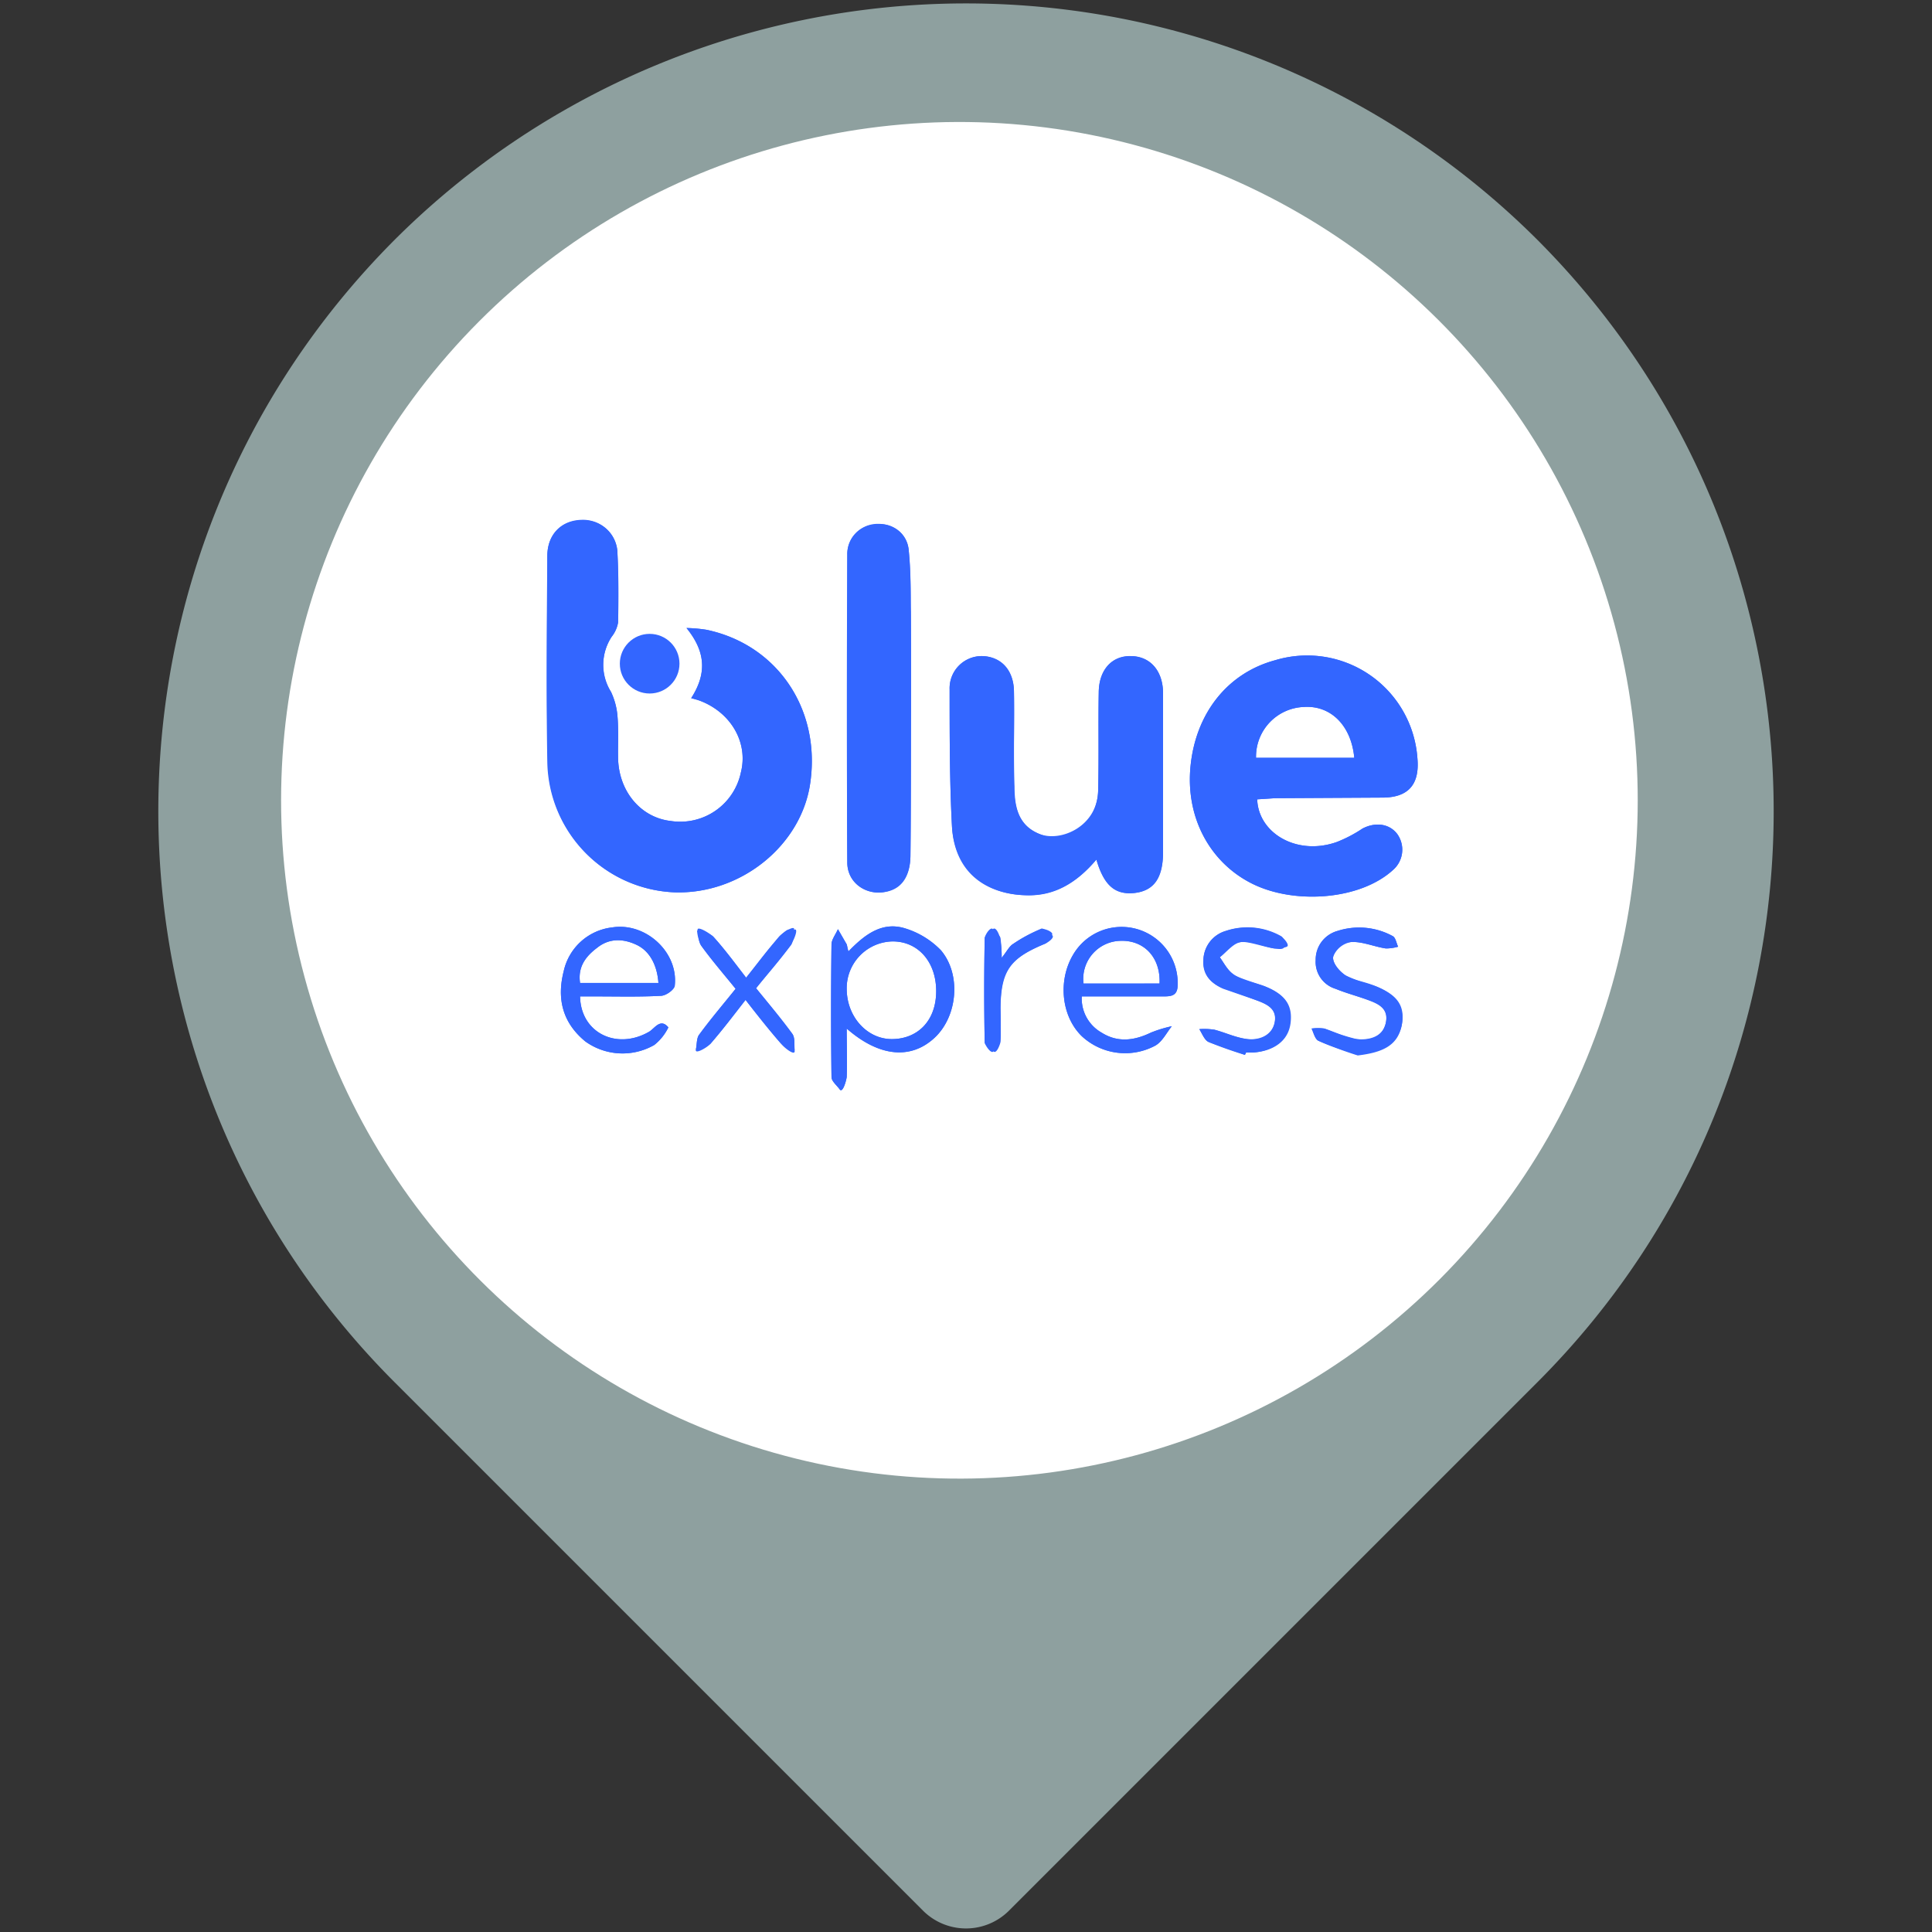<svg xmlns="http://www.w3.org/2000/svg" viewBox="0 0 330.4 330.4"><rect x="0" y="0" width="330.4" height="330.4" fill="#333333" stroke="none"/><defs><style>.cls-1{fill:#8ea09f;fill-rule:evenodd;}.cls-2{fill:#fff;}.cls-3{fill:#36f;}</style></defs><g id="texto"><path class="cls-1" d="M262.9,236.4l-90.4,90.4a10.4,10.4,0,0,1-14.6,0L67.5,236.4C13.6,182.5,13.6,95,67.5,41a138.3,138.3,0,0,1,195.4,0C316.8,95,316.8,182.5,262.9,236.4Z"/><circle class="cls-2" cx="164" cy="136.7" r="116" transform="translate(-10.2 260.2) rotate(-75.1)"/><path class="cls-3" d="M120.8,107.7a25.1,25.1,0,0,0-3.4-.3c3.3,4.1,3.5,7.8.8,12l1.4.4c5.4,2,8.4,7.2,7.1,12.3a10.6,10.6,0,0,1-12,8.3c-5.2-.6-9-5.2-9-11-.1-2.3.1-4.6-.1-6.9a12.4,12.4,0,0,0-1.1-4.2,8.7,8.7,0,0,1,.1-9.4,5.7,5.7,0,0,0,1.1-2.5c0-3.9.1-7.8-.1-11.6a5.9,5.9,0,0,0-6.2-5.9c-3.4.1-5.8,2.5-5.8,6.2-.1,11.8-.2,23.6,0,35.4a22.7,22.7,0,0,0,21.7,22.1c11.4.4,21.9-8.1,23.3-18.9C140.3,121.1,132.8,110.2,120.8,107.7Zm115.6,28.7c4.4,0,6.4-2.2,6-6.7a18.9,18.9,0,0,0-24.3-16.8c-8.2,2.2-13.6,9.1-14.5,18.1s3.5,16.7,10.7,20.2,18.3,2.7,23.9-2.4a4.6,4.6,0,0,0,.8-6.1c-1.3-1.8-3.7-2.2-6-1a23,23,0,0,1-4.4,2.3c-6.8,2.4-13.4-1.5-13.6-7.3l3-.2Zm-21.6-6.8a8.5,8.5,0,0,1,8.2-8.7c4.6-.3,8.1,3.2,8.6,8.7Zm-15.9-11c0-3.9-2.2-6.3-5.5-6.4s-5.5,2.4-5.5,6.3c-.1,5.6.1,11.1-.1,16.7s-5,9.6-10.1,7.4c-3.6-1.5-4.2-4.7-4.2-8.1-.2-5.5,0-10.9-.1-16.4-.1-3.6-2.2-5.8-5.4-5.9a5.5,5.5,0,0,0-5.6,5.7c0,7.8,0,15.7.4,23.4s5.5,11.6,12.7,11.8c4.9.1,8.7-2.2,12-6.1,1.3,4.5,3.2,6.1,6.6,5.7s4.8-2.7,4.8-7Zm-43.2-14a94.5,94.5,0,0,0-.3-10.6c-.3-2.9-2.8-4.6-5.7-4.4a5.2,5.2,0,0,0-4.8,5.3c-.1,17.5-.1,35,0,52.6,0,3.3,2.8,5.4,6,5.1s4.8-2.6,4.8-6.4c.1-8.3,0-16.6.1-24.8v-5.6C155.8,112.1,155.8,108.4,155.7,104.6Zm5.2,57.9a14.4,14.4,0,0,0-6-3.7c-4-1.3-7,1-9.8,3.9-.2-.6-.2-.9-.3-1.2l-1.5-2.6c-.4.9-1.1,1.8-1.1,2.6-.1,7.6-.1,15.1,0,22.7,0,.7.9,1.4,1.4,2.1s1.1-1.4,1.2-2.1c.1-2.6,0-5.2,0-8.3,5.6,4.9,11,5.3,15,1.6S164.4,166.6,160.9,162.5Zm-8.4,15.2c-4.2,0-7.7-3.8-7.7-8.6a8,8,0,0,1,7.7-8.1c4.4-.1,7.6,3.4,7.6,8.5S156.9,177.7,152.5,177.7ZM113,170.3c.9,0,2.4-1.1,2.4-1.8.6-5.7-5-10.8-10.7-9.9a9.6,9.6,0,0,0-8.3,7.5c-1.2,4.7-.2,8.8,3.7,12a10.9,10.9,0,0,0,11.8.6,8.7,8.7,0,0,0,2.4-3c-1.4-1.7-2.4.3-3.4.8-5.5,3.1-11.6.1-11.7-6.1h2.7C105.6,170.4,109.3,170.5,113,170.3Zm-10.9-8.2c2.1-1.7,4.5-1.6,6.8-.5s3.5,3.6,3.7,6.5H99.2C98.8,165.4,100.1,163.6,102.1,162.1Zm99.3,6.3a9.6,9.6,0,0,0-17.9-5.1c-2.6,4.4-2,10.5,1.5,13.9a10.9,10.9,0,0,0,12.6,1.6c1.2-.7,1.9-2.2,2.8-3.3a21.5,21.5,0,0,0-3.6,1.1c-2.9,1.4-5.7,1.7-8.4,0a6.7,6.7,0,0,1-3.4-6.2h13.8C200.2,170.4,201.4,170.4,201.4,168.4Zm-16.1-.2a6.5,6.5,0,0,1,6.2-7.3c4.1-.2,7,2.8,6.8,7.3Zm-49.8,8.6c-1.9-2.6-4-5.1-6.2-7.8,2-2.5,4.1-4.9,6-7.4.4-.6.3-1.7.5-2.6s-2,.5-2.6,1.2-3.6,4.5-5.6,7c-2-2.6-3.7-4.9-5.6-7-.6-.6-1.8-.7-2.8-1.1a7.1,7.1,0,0,0,.7,2.6c1.8,2.5,3.8,4.8,5.9,7.4-2.1,2.7-4.3,5.2-6.2,7.8-.5.6-.4,1.7-.6,2.6s2-.4,2.5-1c2-2.3,3.9-4.8,6-7.5,2.1,2.7,4,5.1,6,7.4a9,9,0,0,0,2.4,1.2C135.8,178.7,136,177.5,135.5,176.8Zm80.6-8.2c-1.7-.6-3.5-.9-4.9-1.8s-1.8-2-2.6-3.1c1.2-.9,2.4-2.5,3.7-2.6s3.7.8,5.6,1.1,1.4-.2,2.1-.3-.4-1.5-.9-1.7a11.5,11.5,0,0,0-9.4-1,5.3,5.3,0,0,0-3.9,5c-.2,2.4,1.2,4,3.4,4.8s3.7,1.3,5.5,2,3.7,1.4,3.3,3.8-2.6,3.2-4.7,2.9-3.7-1.1-5.6-1.6a11.1,11.1,0,0,0-2.6-.1c.5.8.9,1.9,1.6,2.2s4.2,1.5,6.2,2.2l.2-.4h1.1c3.5-.2,6-2.1,6.4-5S219.8,170,216.1,168.6Zm18.5-.2c-1.6-.6-3.2-.8-4.5-1.6s-2.3-2.4-2.1-3.2a4,4,0,0,1,3.1-2.5c1.9-.1,3.9.8,5.9,1.1a7.6,7.6,0,0,0,2.1-.3c-.3-.6-.4-1.5-.9-1.8a12.1,12.1,0,0,0-9.5-.9,5.2,5.2,0,0,0-3.7,5,4.8,4.8,0,0,0,3.4,4.9c1.7.7,3.5,1.2,5.3,1.8s3.9,1.4,3.3,4-2.8,3.1-5,2.8a39.2,39.2,0,0,1-5.5-1.8,8.1,8.1,0,0,0-2.2,0c.4.7.6,1.8,1.2,2.1,2.1,1,4.4,1.6,6.6,2.4,4.2-.4,7-2.2,7.6-5S239,169.9,234.6,168.4Zm-56.5-9.5a21.9,21.9,0,0,0-4.8,2.5c-.7.4-1.1,1.3-2,2.4a28.2,28.2,0,0,0-.2-3.4c-.2-.6-.9-1-1.3-1.5s-1.4,1-1.4,1.6q-.2,8.9,0,17.7c0,.6,1,1.1,1.5,1.6s1.1-1.1,1.2-1.6,0-3.9,0-5.8c.1-6.4,1.6-8.5,7.6-11,.5-.2.8-1,1.2-1.5S178.5,158.7,178.1,158.9Z"/><path class="cls-3" d="M118.2,119.4c2.7-4.2,2.5-8-.8-12a25.1,25.1,0,0,1,3.4.3c12,2.5,19.5,13.4,17.8,25.9-1.4,10.9-11.9,19.4-23.3,19a22.6,22.6,0,0,1-21.6-22.1c-.3-11.8-.1-23.6-.1-35.4,0-3.7,2.4-6.1,5.8-6.1a5.7,5.7,0,0,1,6.2,5.7c.2,3.9.2,7.8.1,11.8a5.2,5.2,0,0,1-1.1,2.4,8.8,8.8,0,0,0-.1,9.5,11.3,11.3,0,0,1,1.1,4.1c.2,2.3.1,4.6.1,6.9,0,5.8,3.8,10.4,9,11a10.6,10.6,0,0,0,12-8.3c1.3-5.1-1.7-10.3-7.1-12.3A6.2,6.2,0,0,0,118.2,119.4Z"/><path class="cls-3" d="M236.4,136.4c4.4,0,6.4-2.2,6-6.7a18.9,18.9,0,0,0-24.3-16.8c-8.2,2.2-13.6,9.1-14.5,18.1s3.5,16.7,10.7,20.2,18.3,2.7,23.9-2.4a4.6,4.6,0,0,0,.8-6.1c-1.3-1.8-3.7-2.2-6-1a23,23,0,0,1-4.4,2.3c-6.8,2.4-13.4-1.5-13.6-7.3l3-.2Zm-21.6-6.8a8.5,8.5,0,0,1,8.2-8.7c4.6-.3,8.1,3.2,8.6,8.7Z"/><path class="cls-3" d="M187.5,147c-3.3,3.9-7.1,6.3-12,6.1-7.2-.1-12.3-4.6-12.7-11.8s-.4-15.6-.4-23.4a5.5,5.5,0,0,1,5.6-5.7c3.1.1,5.3,2.4,5.4,5.9.1,5.5-.1,10.9,0,16.4.1,3.4.6,6.6,4.3,8.1s10-1.3,10.1-7.4,0-11.1.1-16.7c0-3.9,2.2-6.3,5.5-6.3s5.5,2.5,5.5,6.4v27.1c0,4.3-1.6,6.6-4.8,7S188.8,151.5,187.5,147Z"/><path class="cls-3" d="M155.8,121.4c0,8.2,0,16.5-.1,24.8,0,3.8-1.8,6-4.8,6.4s-6-1.8-6-5.1c-.1-17.5,0-35.1,0-52.7a5,5,0,0,1,4.8-5.1,4.9,4.9,0,0,1,5.7,4.4c.4,3.5.3,7,.4,10.5Z"/><path class="cls-3" d="M160.9,162.5a14.4,14.4,0,0,0-6-3.7c-4-1.3-7,1-9.8,3.9-.2-.6-.2-.9-.3-1.2l-1.5-2.6c-.4.9-1.1,1.8-1.1,2.6-.1,7.6-.1,15.1,0,22.7,0,.7.9,1.4,1.4,2.1s1.1-1.4,1.2-2.1c.1-2.6,0-5.2,0-8.3,5.6,4.9,11,5.3,15,1.6S164.4,166.6,160.9,162.5Zm-8.4,15.2c-4.2,0-7.7-3.8-7.7-8.6a8,8,0,0,1,7.7-8.1c4.4-.1,7.6,3.4,7.6,8.5S156.9,177.7,152.5,177.7Z"/><path class="cls-3" d="M113,170.3c.9,0,2.4-1.1,2.4-1.8.6-5.7-5-10.8-10.7-9.9a9.6,9.6,0,0,0-8.3,7.5c-1.2,4.7-.2,8.8,3.7,12a10.9,10.9,0,0,0,11.8.6,8.7,8.7,0,0,0,2.4-3c-1.4-1.7-2.4.3-3.4.8-5.5,3.1-11.6.1-11.7-6.1h2.7C105.6,170.4,109.3,170.5,113,170.3Zm-10.9-8.2c2.1-1.7,4.5-1.6,6.8-.5s3.5,3.6,3.7,6.5H99.2C98.8,165.4,100.1,163.6,102.1,162.1Z"/><path class="cls-3" d="M201.4,168.4a9.6,9.6,0,0,0-17.9-5.1c-2.6,4.4-2,10.5,1.5,13.9a10.9,10.9,0,0,0,12.6,1.6c1.2-.7,1.9-2.2,2.8-3.3a21.5,21.5,0,0,0-3.6,1.1c-2.9,1.4-5.7,1.7-8.4,0a6.7,6.7,0,0,1-3.4-6.2h13.8C200.2,170.4,201.4,170.4,201.4,168.4Zm-16.1-.2a6.5,6.5,0,0,1,6.2-7.3c4.1-.2,7,2.8,6.8,7.3Z"/><path class="cls-3" d="M125.8,169.1c-2.1-2.6-4.1-4.9-5.9-7.4-.5-.7-.4-1.7-.6-2.6s2.1.5,2.7,1.1c1.9,2.1,3.6,4.4,5.6,7,2-2.5,3.7-4.9,5.7-7s1.6-.8,2.5-1.2-.1,2-.6,2.6c-1.8,2.6-3.9,4.9-5.9,7.4,2.2,2.7,4.3,5.2,6.2,7.8.5.7.3,1.9.4,2.9s-1.9-.6-2.4-1.3c-2-2.3-3.9-4.7-6-7.4-2.1,2.7-4,5.2-6,7.5a6.3,6.3,0,0,1-2.5,1c.2-.9.1-2,.6-2.6C121.5,174.3,123.6,171.8,125.8,169.1Z"/><path class="cls-3" d="M212.9,180.4a65,65,0,0,1-6.2-2.2c-.7-.3-1.1-1.4-1.6-2.2a11.1,11.1,0,0,1,2.6.1c1.9.5,3.7,1.4,5.6,1.6s4.2-.5,4.7-2.9-1.5-3.2-3.3-3.8l-5.5-1.9c-2.1-.9-3.5-2.5-3.4-4.9a5.3,5.3,0,0,1,3.8-5,11.7,11.7,0,0,1,9.5.9c.5.3.6,1.2,1,1.8a8.3,8.3,0,0,1-2.2.3c-1.8-.3-3.8-1.3-5.6-1.1s-2.5,1.7-3.7,2.6c.8,1.1,1.5,2.5,2.6,3.1s3.2,1.2,4.9,1.8c3.7,1.4,5,3.3,4.6,6.4s-3,4.8-6.5,5h-1.1Z"/><path class="cls-3" d="M232.2,180.5a66.3,66.3,0,0,1-6.7-2.5c-.6-.2-.9-1.4-1.2-2.1a8.1,8.1,0,0,1,2.2,0c1.9.6,3.7,1.6,5.5,1.8s4.5-.2,5-2.8-1.5-3.3-3.4-4-3.5-1.1-5.2-1.8a4.8,4.8,0,0,1-3.4-4.9,5,5,0,0,1,3.8-5,11.9,11.9,0,0,1,9.4.9c.5.3.6,1.2.9,1.8a7.6,7.6,0,0,1-2.1.3c-2-.3-4-1.2-5.9-1.1s-2.9,1.4-3.1,2.5,1.1,2.5,2.1,3.2a23.2,23.2,0,0,0,4.4,1.6c4.4,1.5,5.9,3.5,5.2,7S236.3,180,232.2,180.5Z"/><path class="cls-3" d="M171.3,163.8c.9-1.1,1.3-2,2-2.4a27.7,27.7,0,0,1,4.8-2.6c.4-.1,1.2.7,1.8,1.1s-.7,1.3-1.2,1.5c-6.1,2.5-7.6,4.6-7.6,11a56.1,56.1,0,0,1-.1,5.8c0,.6-.7,1.1-1.1,1.6s-1.4-1-1.5-1.5c-.1-6-.1-11.9,0-17.8,0-.6.9-1.1,1.4-1.6s1.1.9,1.2,1.5A15.2,15.2,0,0,1,171.3,163.8Z"/><circle class="cls-3" cx="111.1" cy="113.5" r="5.1"/></g></svg>
